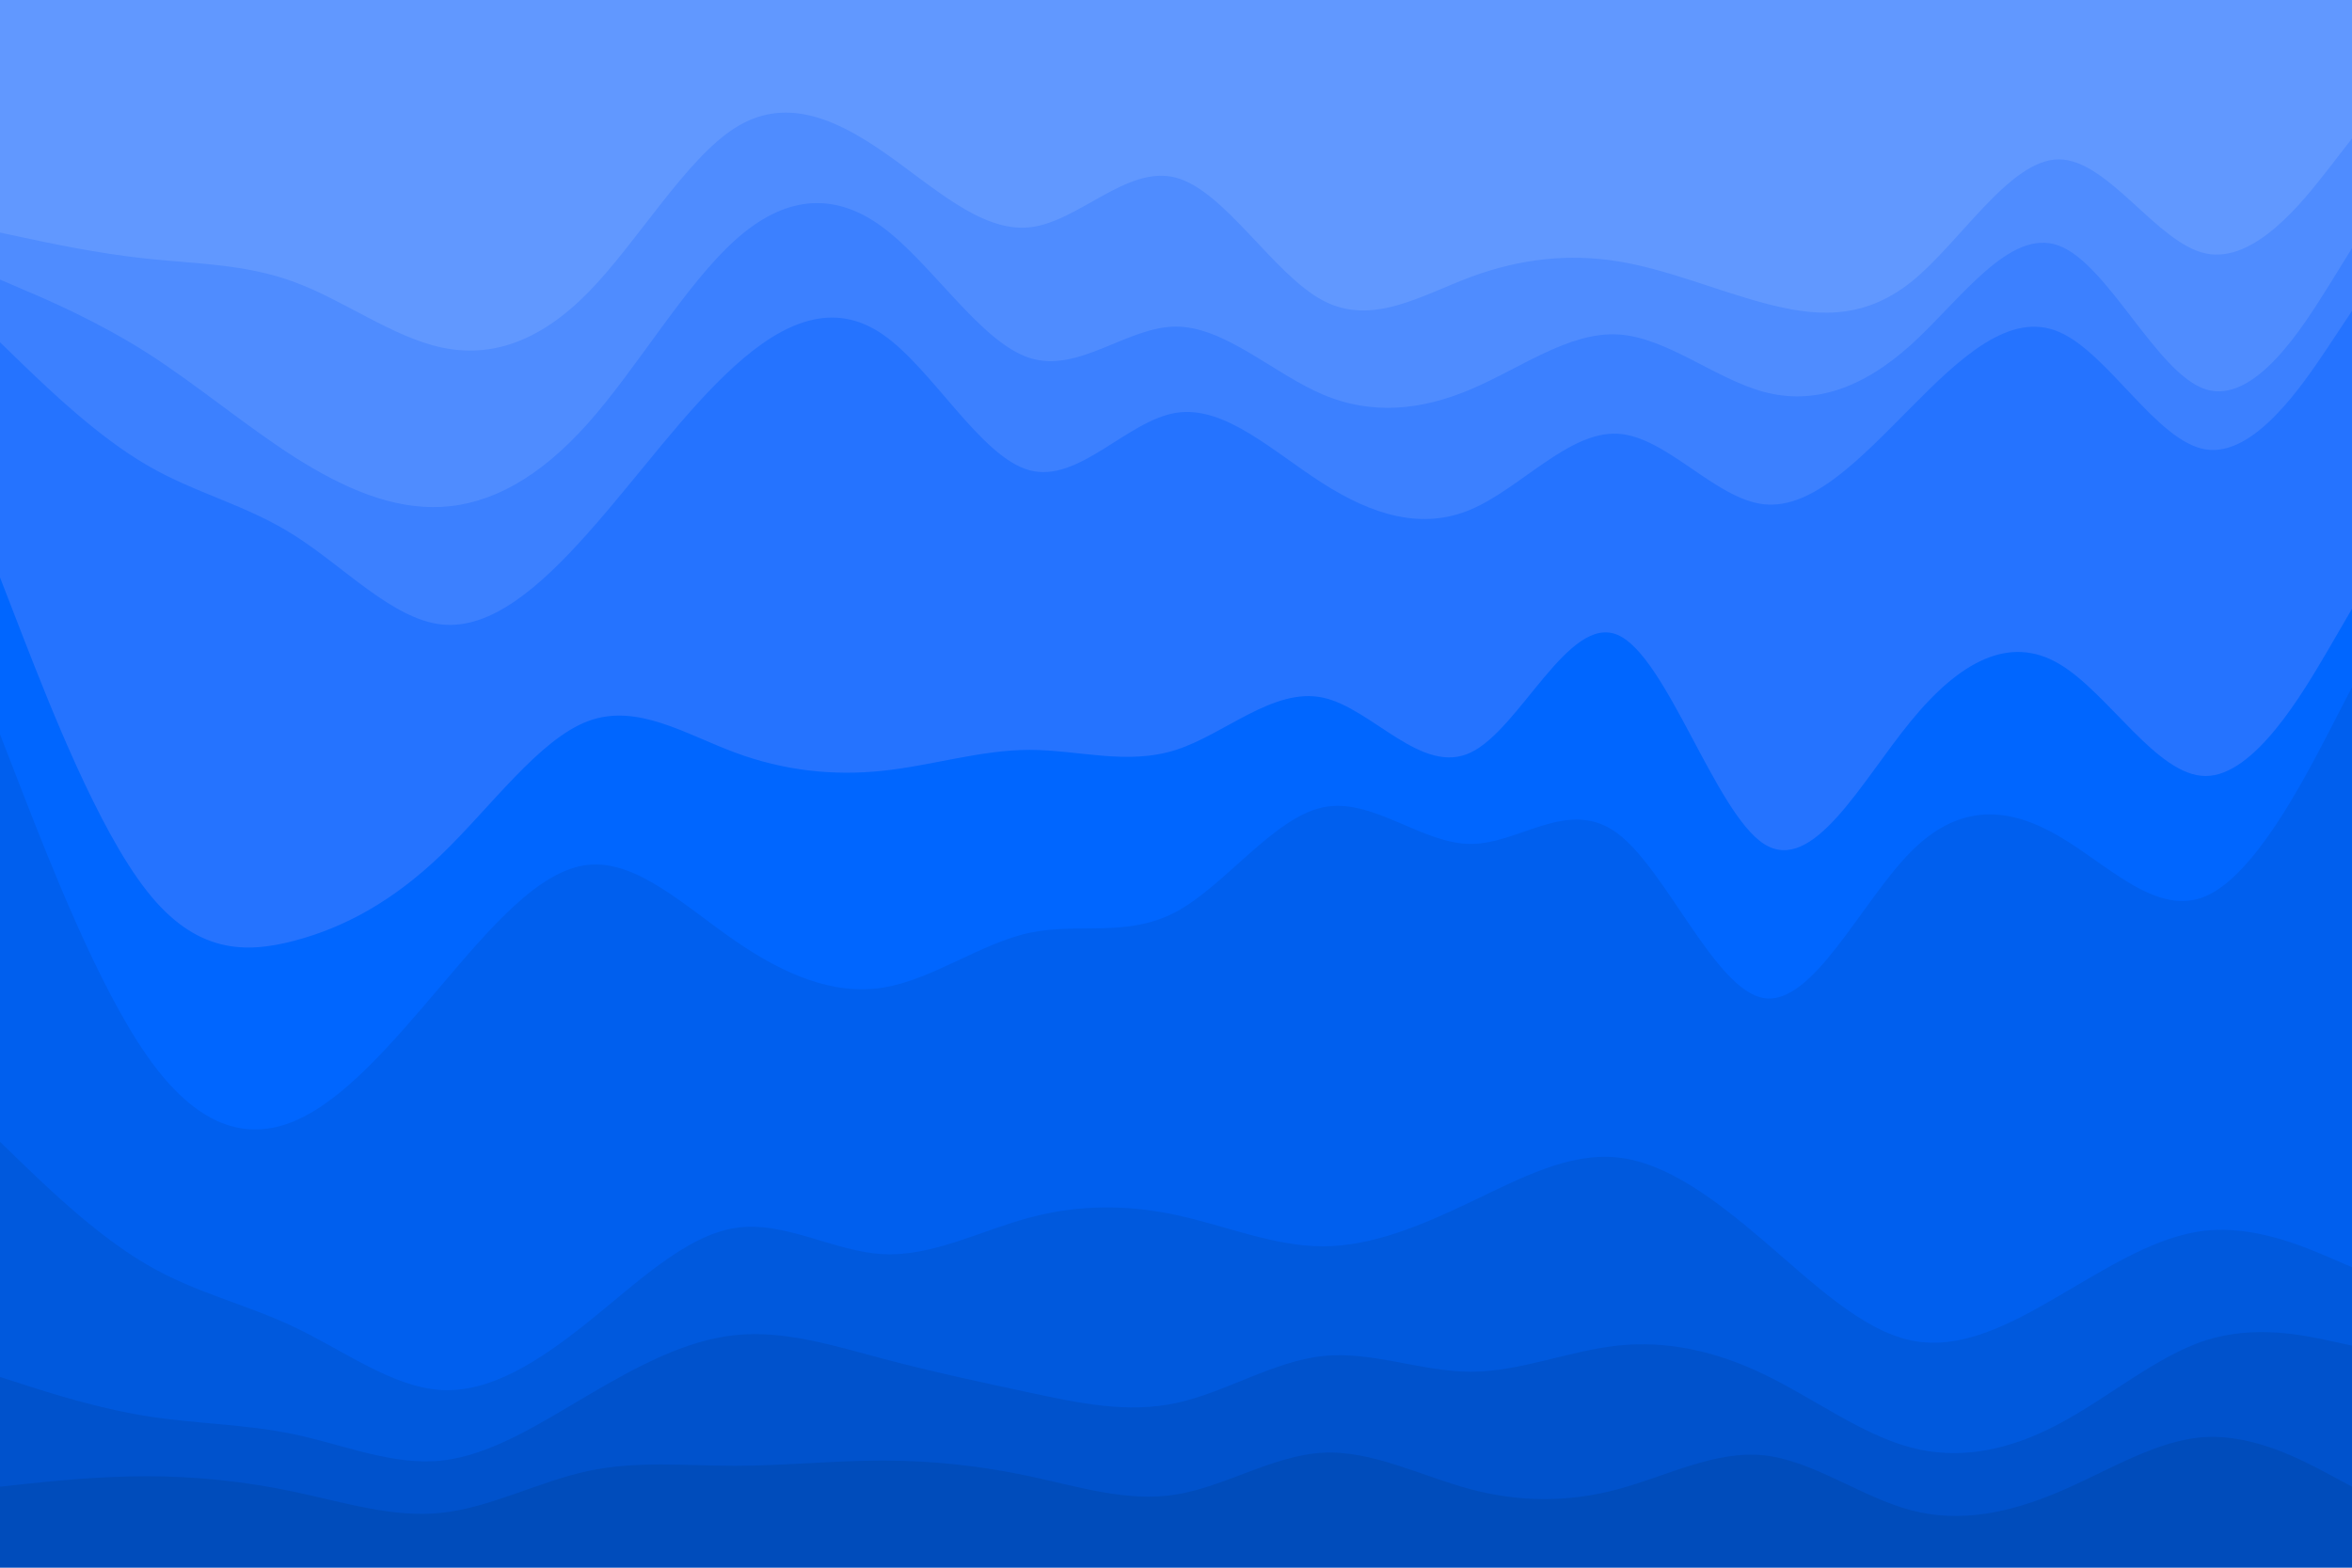 <svg id="visual" viewBox="0 0 900 600" width="900" height="600" xmlns="http://www.w3.org/2000/svg" xmlns:xlink="http://www.w3.org/1999/xlink" version="1.1"><path d="M0 91L9.3 93C18.7 95 37.3 99 56.2 101C75 103 94 103 112.8 110C131.7 117 150.3 131 169 135C187.7 139 206.3 133 225 114C243.7 95 262.3 63 281.2 51C300 39 319 47 337.8 60C356.7 73 375.3 91 394 89C412.7 87 431.3 65 450 70C468.7 75 487.3 107 506.2 117C525 127 544 115 562.8 108C581.7 101 600.3 99 619 102C637.7 105 656.3 113 675 118C693.7 123 712.3 125 731.2 110C750 95 769 63 787.8 63C806.7 63 825.3 95 844 99C862.7 103 881.3 79 890.7 67L900 55L900 0L890.7 0C881.3 0 862.7 0 844 0C825.3 0 806.7 0 787.8 0C769 0 750 0 731.2 0C712.3 0 693.7 0 675 0C656.3 0 637.7 0 619 0C600.3 0 581.7 0 562.8 0C544 0 525 0 506.2 0C487.3 0 468.7 0 450 0C431.3 0 412.7 0 394 0C375.3 0 356.7 0 337.8 0C319 0 300 0 281.2 0C262.3 0 243.7 0 225 0C206.3 0 187.7 0 169 0C150.3 0 131.7 0 112.8 0C94 0 75 0 56.2 0C37.3 0 18.7 0 9.3 0L0 0Z" fill="#6198ff"></path><path d="M0 109L9.3 113C18.7 117 37.3 125 56.2 137C75 149 94 165 112.8 177C131.7 189 150.3 197 169 196C187.7 195 206.3 185 225 164C243.7 143 262.3 111 281.2 94C300 77 319 75 337.8 89C356.7 103 375.3 133 394 139C412.7 145 431.3 127 450 127C468.7 127 487.3 145 506.2 153C525 161 544 159 562.8 151C581.7 143 600.3 129 619 130C637.7 131 656.3 147 675 152C693.7 157 712.3 151 731.2 134C750 117 769 89 787.8 96C806.7 103 825.3 145 844 151C862.7 157 881.3 127 890.7 112L900 97L900 53L890.7 65C881.3 77 862.7 101 844 97C825.3 93 806.7 61 787.8 61C769 61 750 93 731.2 108C712.3 123 693.7 121 675 116C656.3 111 637.7 103 619 100C600.3 97 581.7 99 562.8 106C544 113 525 125 506.2 115C487.3 105 468.7 73 450 68C431.3 63 412.7 85 394 87C375.3 89 356.7 71 337.8 58C319 45 300 37 281.2 49C262.3 61 243.7 93 225 112C206.3 131 187.7 137 169 133C150.3 129 131.7 115 112.8 108C94 101 75 101 56.2 99C37.3 97 18.7 93 9.3 91L0 89Z" fill="#4f8cff"></path><path d="M0 133L9.3 142C18.7 151 37.3 169 56.2 180C75 191 94 195 112.8 207C131.7 219 150.3 239 169 241C187.7 243 206.3 227 225 206C243.7 185 262.3 159 281.2 142C300 125 319 117 337.8 130C356.7 143 375.3 177 394 182C412.7 187 431.3 163 450 160C468.7 157 487.3 175 506.2 187C525 199 544 205 562.8 197C581.7 189 600.3 167 619 168C637.7 169 656.3 193 675 195C693.7 197 712.3 177 731.2 158C750 139 769 121 787.8 129C806.7 137 825.3 171 844 174C862.7 177 881.3 149 890.7 135L900 121L900 95L890.7 110C881.3 125 862.7 155 844 149C825.3 143 806.7 101 787.8 94C769 87 750 115 731.2 132C712.3 149 693.7 155 675 150C656.3 145 637.7 129 619 128C600.3 127 581.7 141 562.8 149C544 157 525 159 506.2 151C487.3 143 468.7 125 450 125C431.3 125 412.7 143 394 137C375.3 131 356.7 101 337.8 87C319 73 300 75 281.2 92C262.3 109 243.7 141 225 162C206.3 183 187.7 193 169 194C150.3 195 131.7 187 112.8 175C94 163 75 147 56.2 135C37.3 123 18.7 115 9.3 111L0 107Z" fill="#3c80ff"></path><path d="M0 223L9.3 247C18.7 271 37.3 319 56.2 343C75 367 94 367 112.8 362C131.7 357 150.3 347 169 329C187.7 311 206.3 285 225 278C243.7 271 262.3 283 281.2 290C300 297 319 299 337.8 297C356.7 295 375.3 289 394 289C412.7 289 431.3 295 450 289C468.7 283 487.3 265 506.2 269C525 273 544 299 562.8 290C581.7 281 600.3 237 619 245C637.7 253 656.3 313 675 325C693.7 337 712.3 301 731.2 278C750 255 769 245 787.8 256C806.7 267 825.3 299 844 299C862.7 299 881.3 267 890.7 251L900 235L900 119L890.7 133C881.3 147 862.7 175 844 172C825.3 169 806.7 135 787.8 127C769 119 750 137 731.2 156C712.3 175 693.7 195 675 193C656.3 191 637.7 167 619 166C600.3 165 581.7 187 562.8 195C544 203 525 197 506.2 185C487.3 173 468.7 155 450 158C431.3 161 412.7 185 394 180C375.3 175 356.7 141 337.8 128C319 115 300 123 281.2 140C262.3 157 243.7 183 225 204C206.3 225 187.7 241 169 239C150.3 237 131.7 217 112.8 205C94 193 75 189 56.2 178C37.3 167 18.7 149 9.3 140L0 131Z" fill="#2573ff"></path><path d="M0 283L9.3 307C18.7 331 37.3 379 56.2 406C75 433 94 439 112.8 431C131.7 423 150.3 401 169 379C187.7 357 206.3 335 225 333C243.7 331 262.3 349 281.2 362C300 375 319 383 337.8 380C356.7 377 375.3 363 394 359C412.7 355 431.3 361 450 351C468.7 341 487.3 315 506.2 311C525 307 544 325 562.8 325C581.7 325 600.3 307 619 321C637.7 335 656.3 381 675 384C693.7 387 712.3 347 731.2 328C750 309 769 311 787.8 322C806.7 333 825.3 353 844 345C862.7 337 881.3 301 890.7 283L900 265L900 233L890.7 249C881.3 265 862.7 297 844 297C825.3 297 806.7 265 787.8 254C769 243 750 253 731.2 276C712.3 299 693.7 335 675 323C656.3 311 637.7 251 619 243C600.3 235 581.7 279 562.8 288C544 297 525 271 506.2 267C487.3 263 468.7 281 450 287C431.3 293 412.7 287 394 287C375.3 287 356.7 293 337.8 295C319 297 300 295 281.2 288C262.3 281 243.7 269 225 276C206.3 283 187.7 309 169 327C150.3 345 131.7 355 112.8 360C94 365 75 365 56.2 341C37.3 317 18.7 269 9.3 245L0 221Z" fill="#0066ff"></path><path d="M0 439L9.3 448C18.7 457 37.3 475 56.2 486C75 497 94 501 112.8 510C131.7 519 150.3 533 169 534C187.7 535 206.3 523 225 508C243.7 493 262.3 475 281.2 472C300 469 319 481 337.8 482C356.7 483 375.3 473 394 468C412.7 463 431.3 463 450 467C468.7 471 487.3 479 506.2 479C525 479 544 471 562.8 462C581.7 453 600.3 443 619 445C637.7 447 656.3 461 675 477C693.7 493 712.3 511 731.2 515C750 519 769 509 787.8 498C806.7 487 825.3 475 844 473C862.7 471 881.3 479 890.7 483L900 487L900 263L890.7 281C881.3 299 862.7 335 844 343C825.3 351 806.7 331 787.8 320C769 309 750 307 731.2 326C712.3 345 693.7 385 675 382C656.3 379 637.7 333 619 319C600.3 305 581.7 323 562.8 323C544 323 525 305 506.2 309C487.3 313 468.7 339 450 349C431.3 359 412.7 353 394 357C375.3 361 356.7 375 337.8 378C319 381 300 373 281.2 360C262.3 347 243.7 329 225 331C206.3 333 187.7 355 169 377C150.3 399 131.7 421 112.8 429C94 437 75 431 56.2 404C37.3 377 18.7 329 9.3 305L0 281Z" fill="#005fee"></path><path d="M0 529L9.3 532C18.7 535 37.3 541 56.2 544C75 547 94 547 112.8 551C131.7 555 150.3 563 169 561C187.7 559 206.3 547 225 536C243.7 525 262.3 515 281.2 513C300 511 319 517 337.8 522C356.7 527 375.3 531 394 535C412.7 539 431.3 543 450 539C468.7 535 487.3 523 506.2 521C525 519 544 527 562.8 527C581.7 527 600.3 519 619 517C637.7 515 656.3 519 675 528C693.7 537 712.3 551 731.2 556C750 561 769 557 787.8 547C806.7 537 825.3 521 844 515C862.7 509 881.3 513 890.7 515L900 517L900 485L890.7 481C881.3 477 862.7 469 844 471C825.3 473 806.7 485 787.8 496C769 507 750 517 731.2 513C712.3 509 693.7 491 675 475C656.3 459 637.7 445 619 443C600.3 441 581.7 451 562.8 460C544 469 525 477 506.2 477C487.3 477 468.7 469 450 465C431.3 461 412.7 461 394 466C375.3 471 356.7 481 337.8 480C319 479 300 467 281.2 470C262.3 473 243.7 491 225 506C206.3 521 187.7 533 169 532C150.3 531 131.7 517 112.8 508C94 499 75 495 56.2 484C37.3 473 18.7 455 9.3 446L0 437Z" fill="#0059dd"></path><path d="M0 571L9.3 570C18.7 569 37.3 567 56.2 567C75 567 94 569 112.8 573C131.7 577 150.3 583 169 581C187.7 579 206.3 569 225 565C243.7 561 262.3 563 281.2 563C300 563 319 561 337.8 561C356.7 561 375.3 563 394 567C412.7 571 431.3 577 450 574C468.7 571 487.3 559 506.2 558C525 557 544 567 562.8 572C581.7 577 600.3 577 619 572C637.7 567 656.3 557 675 559C693.7 561 712.3 575 731.2 580C750 585 769 581 787.8 573C806.7 565 825.3 553 844 552C862.7 551 881.3 561 890.7 566L900 571L900 515L890.7 513C881.3 511 862.7 507 844 513C825.3 519 806.7 535 787.8 545C769 555 750 559 731.2 554C712.3 549 693.7 535 675 526C656.3 517 637.7 513 619 515C600.3 517 581.7 525 562.8 525C544 525 525 517 506.2 519C487.3 521 468.7 533 450 537C431.3 541 412.7 537 394 533C375.3 529 356.7 525 337.8 520C319 515 300 509 281.2 511C262.3 513 243.7 523 225 534C206.3 545 187.7 557 169 559C150.3 561 131.7 553 112.8 549C94 545 75 545 56.2 542C37.3 539 18.7 533 9.3 530L0 527Z" fill="#0052cc"></path><path d="M0 601L9.3 601C18.7 601 37.3 601 56.2 601C75 601 94 601 112.8 601C131.7 601 150.3 601 169 601C187.7 601 206.3 601 225 601C243.7 601 262.3 601 281.2 601C300 601 319 601 337.8 601C356.7 601 375.3 601 394 601C412.7 601 431.3 601 450 601C468.7 601 487.3 601 506.2 601C525 601 544 601 562.8 601C581.7 601 600.3 601 619 601C637.7 601 656.3 601 675 601C693.7 601 712.3 601 731.2 601C750 601 769 601 787.8 601C806.7 601 825.3 601 844 601C862.7 601 881.3 601 890.7 601L900 601L900 569L890.7 564C881.3 559 862.7 549 844 550C825.3 551 806.7 563 787.8 571C769 579 750 583 731.2 578C712.3 573 693.7 559 675 557C656.3 555 637.7 565 619 570C600.3 575 581.7 575 562.8 570C544 565 525 555 506.2 556C487.3 557 468.7 569 450 572C431.3 575 412.7 569 394 565C375.3 561 356.7 559 337.8 559C319 559 300 561 281.2 561C262.3 561 243.7 559 225 563C206.3 567 187.7 577 169 579C150.3 581 131.7 575 112.8 571C94 567 75 565 56.2 565C37.3 565 18.7 567 9.3 568L0 569Z" fill="#004cbb"></path></svg>